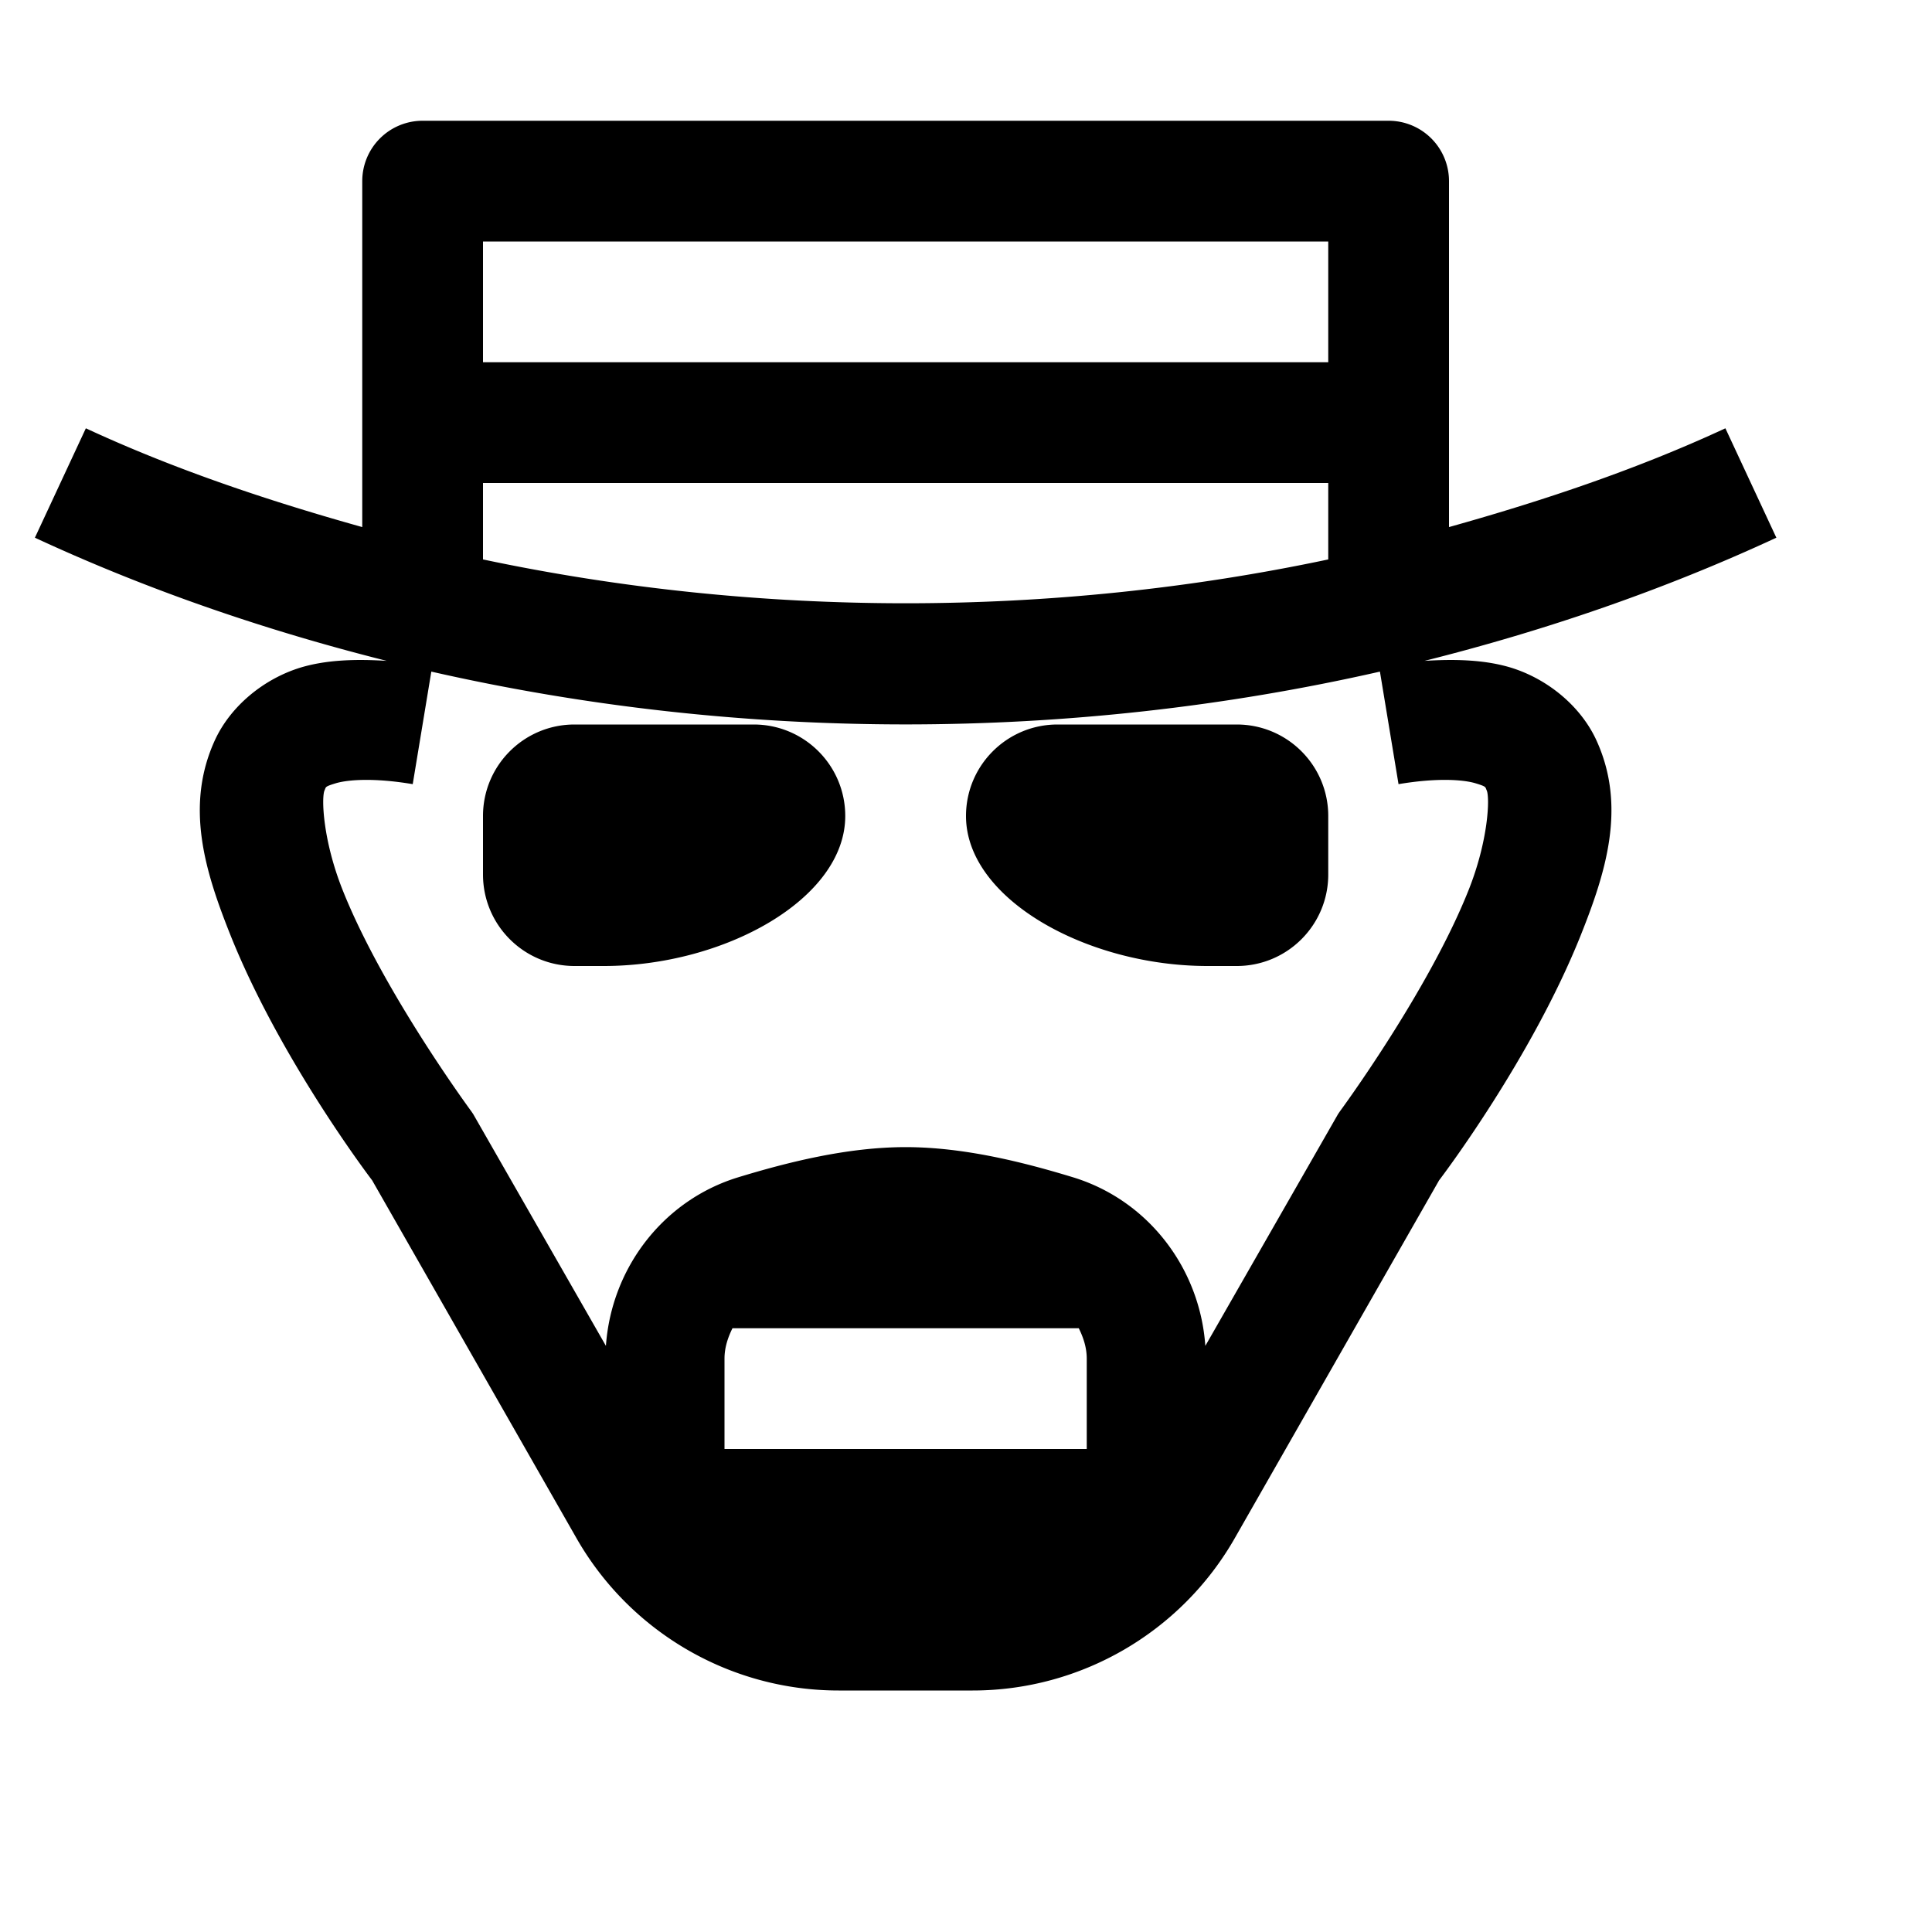 <svg xmlns="http://www.w3.org/2000/svg" x="0px" y="0px" width="100" height="100" viewBox="0 0 16 16">
<path d="M 3.5 1 A 0.5 0.5 0 0 0 3 1.5 L 3 4.365 C 2.214 4.145 1.442 3.886 0.711 3.547 L 0.289 4.453 C 1.22 4.885 2.199 5.221 3.203 5.473 C 2.947 5.457 2.707 5.464 2.494 5.527 C 2.18 5.622 1.909 5.851 1.781 6.127 C 1.526 6.68 1.703 7.229 1.91 7.748 C 2.317 8.764 3.052 9.736 3.082 9.775 L 4.775 12.74 C 5.22 13.518 6.049 14 6.945 14 L 8.055 14 C 8.951 14 9.78 13.518 10.225 12.74 L 11.918 9.775 C 11.948 9.736 12.683 8.764 13.09 7.748 C 13.297 7.229 13.474 6.68 13.219 6.127 C 13.091 5.851 12.82 5.622 12.506 5.527 C 12.293 5.464 12.053 5.457 11.797 5.473 C 12.801 5.221 13.78 4.885 14.711 4.453 L 14.289 3.547 C 13.558 3.886 12.786 4.145 12 4.365 L 12 1.5 A 0.5 0.5 0 0 0 11.5 1 L 3.5 1 z M 4 2 L 11 2 L 11 3 L 4 3 L 4 2 z M 4 4 L 11 4 L 11 4.633 C 8.712 5.117 6.288 5.117 4 4.633 L 4 4 z M 3.572 5.562 C 6.139 6.145 8.861 6.145 11.428 5.562 L 11.582 6.494 C 11.91 6.439 12.121 6.458 12.217 6.486 C 12.313 6.515 12.299 6.517 12.312 6.545 C 12.339 6.602 12.328 6.958 12.16 7.377 C 11.825 8.215 11.1 9.199 11.1 9.199 L 11.082 9.225 L 9.982 11.146 C 9.937 10.502 9.508 9.94 8.887 9.75 C 8.477 9.625 7.983 9.5 7.5 9.5 C 7.017 9.5 6.523 9.625 6.113 9.75 C 5.492 9.94 5.063 10.502 5.018 11.146 L 3.918 9.225 L 3.9 9.199 C 3.9 9.199 3.175 8.215 2.84 7.377 C 2.672 6.958 2.661 6.602 2.688 6.545 C 2.701 6.517 2.687 6.515 2.783 6.486 C 2.879 6.458 3.09 6.439 3.418 6.494 L 3.572 5.562 z M 4.758 6 C 4.339 6 4 6.339 4 6.758 L 4 7.242 C 4 7.661 4.339 8 4.758 8 L 5 8 C 6 8 7 7.444 7 6.758 C 7 6.339 6.661 6 6.242 6 L 4.758 6 z M 8.758 6 C 8.339 6 8 6.339 8 6.758 C 8 7.444 9 8 10 8 L 10.242 8 C 10.661 8 11 7.661 11 7.242 L 11 6.758 C 11 6.339 10.661 6 10.242 6 L 8.758 6 z M 6.066 11 L 8.934 11 C 8.972 11.077 9 11.16 9 11.252 L 9 12 L 6 12 L 6 11.252 C 6 11.16 6.028 11.077 6.066 11 z"></path>
</svg>
